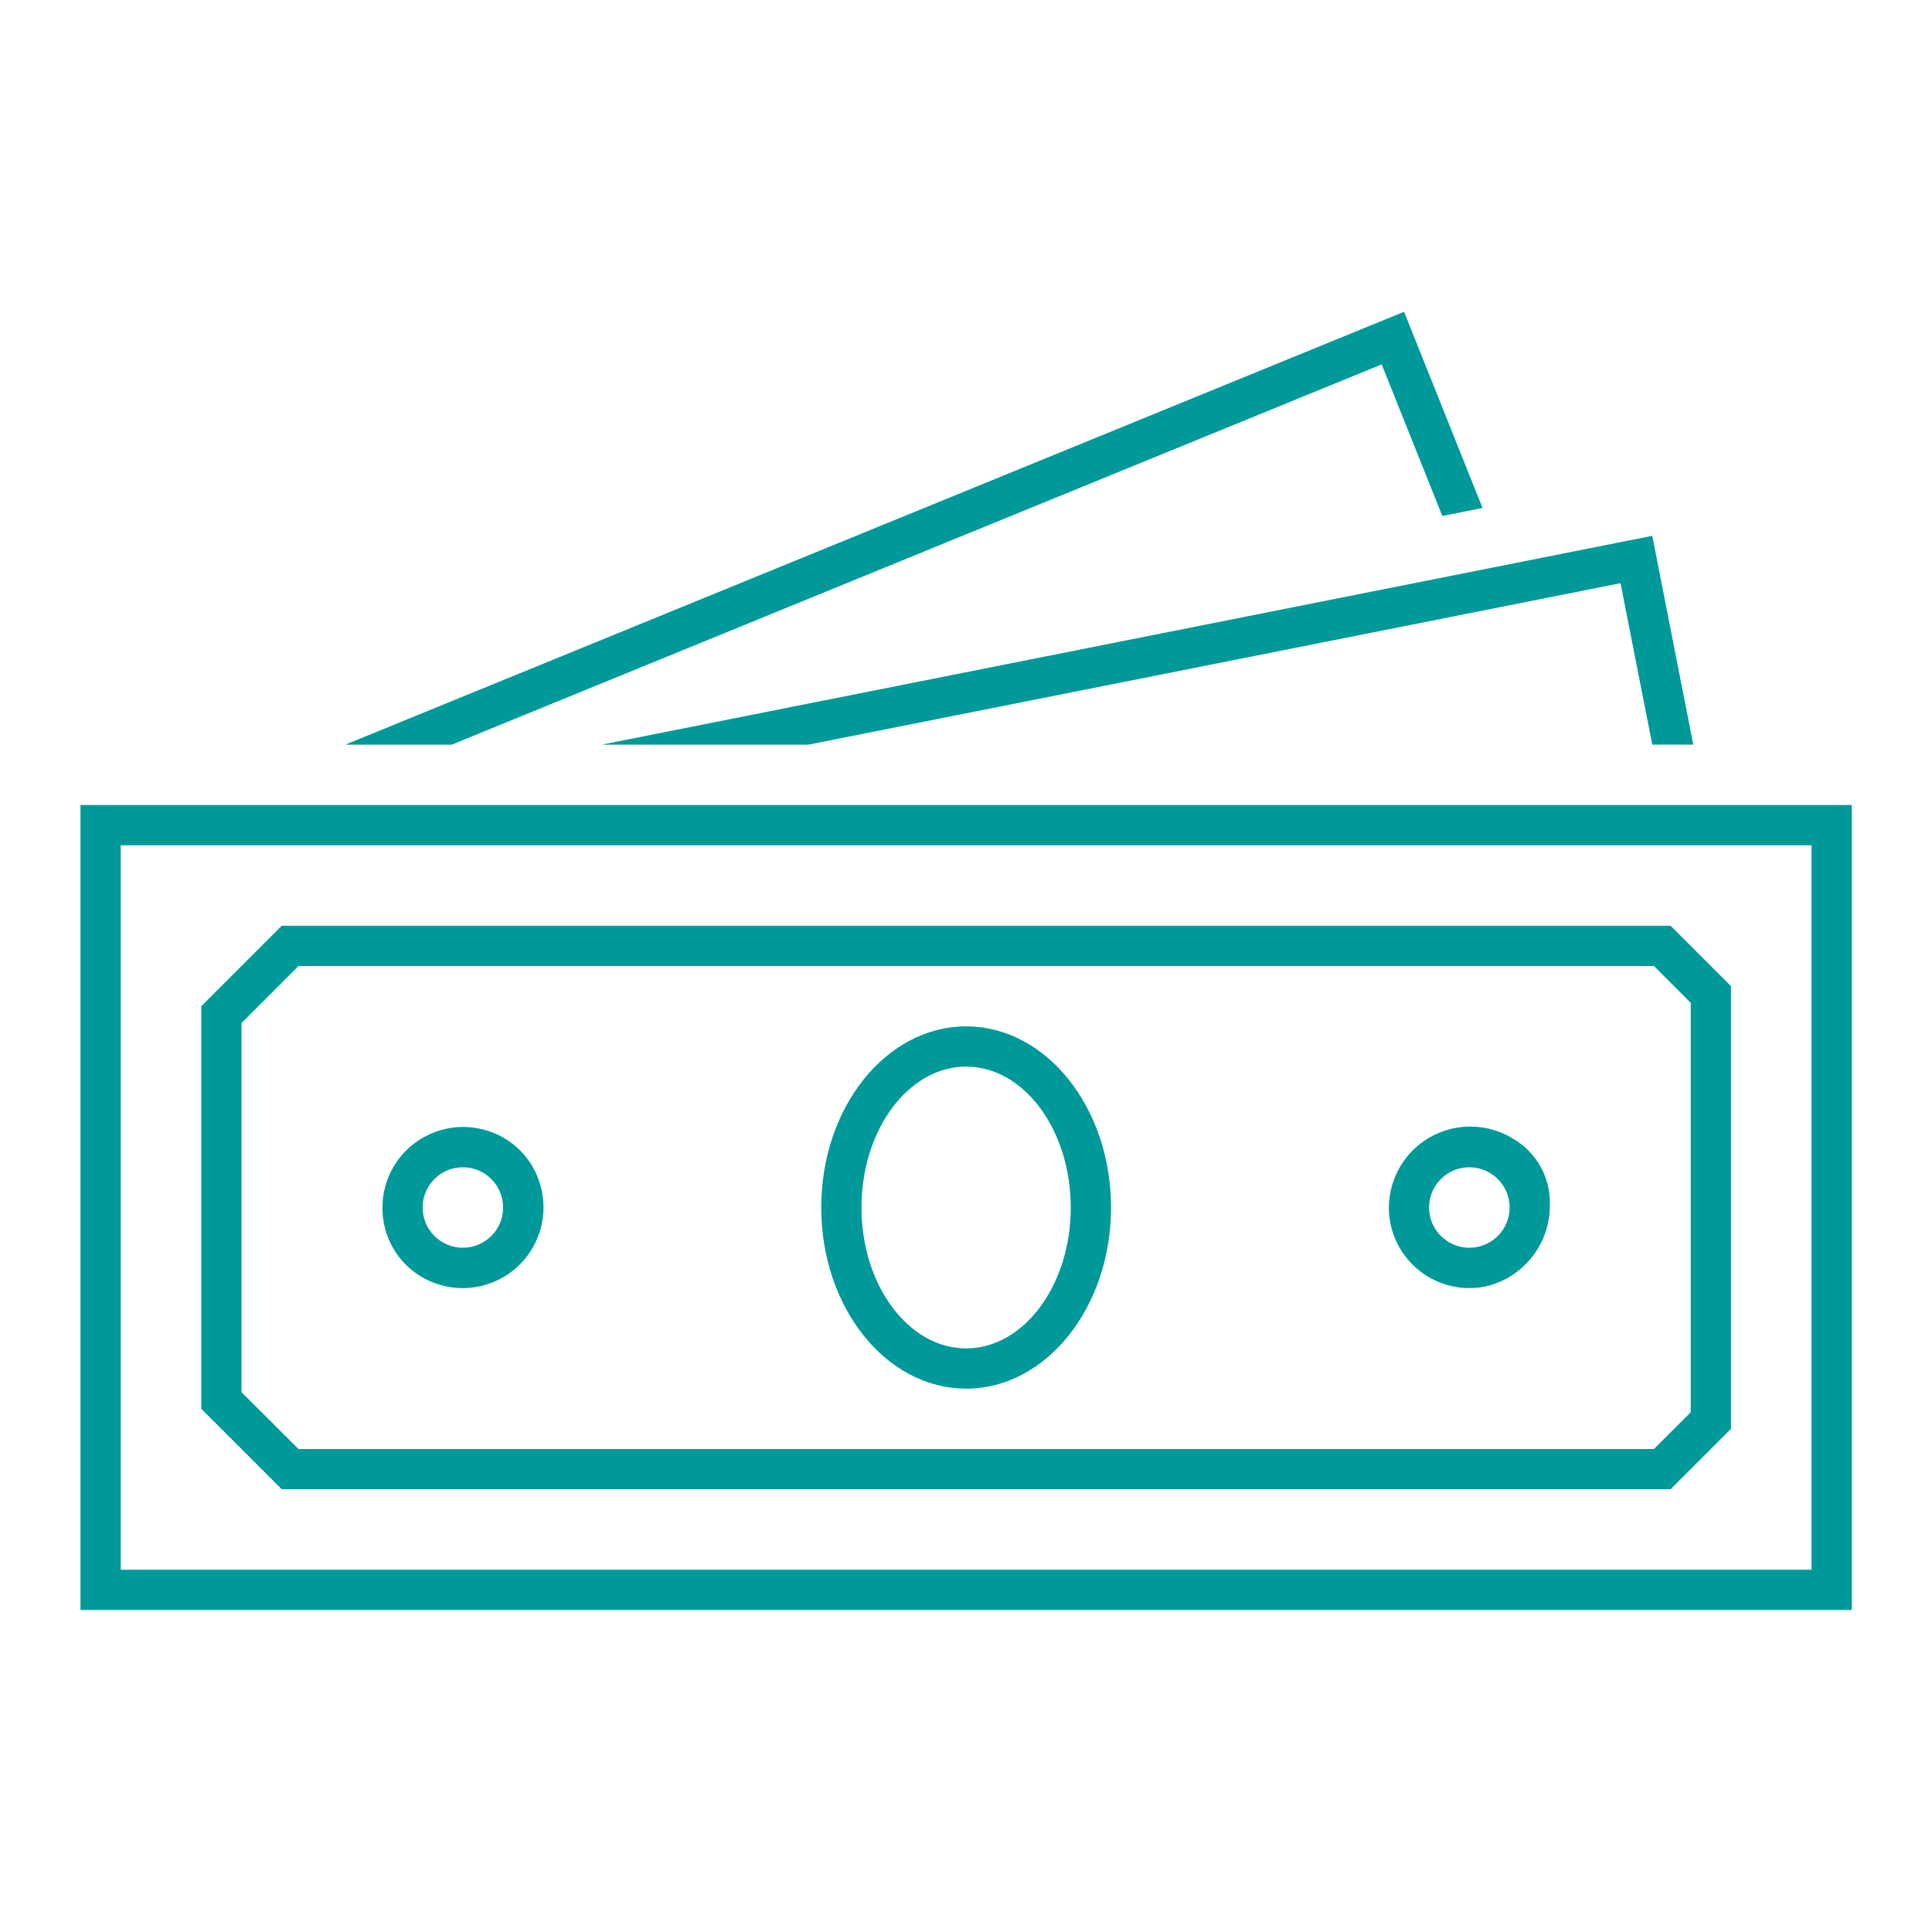 <svg width="41" height="41" xmlns="http://www.w3.org/2000/svg" xmlns:xlink="http://www.w3.org/1999/xlink" overflow="hidden"><defs><clipPath id="clip0"><rect x="466" y="103" width="41" height="41"/></clipPath></defs><g clip-path="url(#clip0)" transform="translate(-466 -103)"><path d="M500.39 115.376 501.064 118.802 501.934 118.802 501.064 114.371 478.812 118.794C478.789 118.799 478.789 118.803 478.812 118.803L483.152 118.803Z" fill="#009999"/><path d="M495.321 110.733 496.608 113.95 497.462 113.78 495.797 109.616 473.349 118.794C473.338 118.799 473.339 118.803 473.349 118.803L475.585 118.803Z" fill="#009999"/><path d="M505.297 120.083 467.708 120.083 467.708 137.167 505.297 137.167ZM504.443 136.312 468.562 136.312 468.562 120.938 504.443 120.938Z" fill="#009999"/><path d="M486.503 132.469C488.201 132.469 489.578 130.748 489.578 128.625 489.578 126.502 488.201 124.781 486.503 124.781 484.804 124.781 483.428 126.502 483.428 128.625 483.428 130.748 484.804 132.469 486.503 132.469ZM486.503 125.635C487.727 125.635 488.723 126.976 488.723 128.625 488.723 130.274 487.727 131.615 486.503 131.615 485.278 131.615 484.282 130.274 484.282 128.625 484.282 126.976 485.278 125.635 486.503 125.635Z" fill="#009999"/><path d="M475.361 130.273C476.273 130.526 477.218 129.992 477.472 129.079 477.555 128.779 477.555 128.462 477.471 128.162 477.314 127.586 476.865 127.136 476.289 126.979 475.376 126.725 474.431 127.259 474.177 128.171 474.094 128.472 474.094 128.79 474.177 129.091 474.335 129.667 474.785 130.116 475.361 130.273ZM475.823 127.771C476.295 127.771 476.677 128.153 476.677 128.625 476.677 129.097 476.295 129.479 475.823 129.479 475.351 129.479 474.969 129.097 474.969 128.625 474.969 128.153 475.351 127.771 475.823 127.771Z" fill="#009999"/><path d="M497.53 130.3C498.34 130.111 498.907 129.38 498.89 128.549L498.89 128.549C498.901 127.984 498.607 127.458 498.121 127.172 497.311 126.665 496.243 126.91 495.736 127.72 495.567 127.991 495.476 128.304 495.473 128.624 495.473 129.569 496.239 130.335 497.185 130.335 497.301 130.335 497.416 130.323 497.53 130.3ZM497.181 127.771C497.653 127.771 498.036 128.153 498.036 128.625 498.036 129.097 497.653 129.479 497.181 129.479 496.71 129.479 496.327 129.097 496.327 128.625 496.327 128.153 496.71 127.771 497.181 127.771Z" fill="#009999"/><path d="M501.453 134.604 502.734 133.323 502.734 123.927 501.453 122.646 471.979 122.646 470.271 124.354 470.271 132.896 471.979 134.604ZM471.125 124.709 472.334 123.5 501.099 123.5 501.88 124.281 501.88 132.97 501.099 133.75 472.334 133.75 471.125 132.543Z" fill="#009999"/></g></svg>